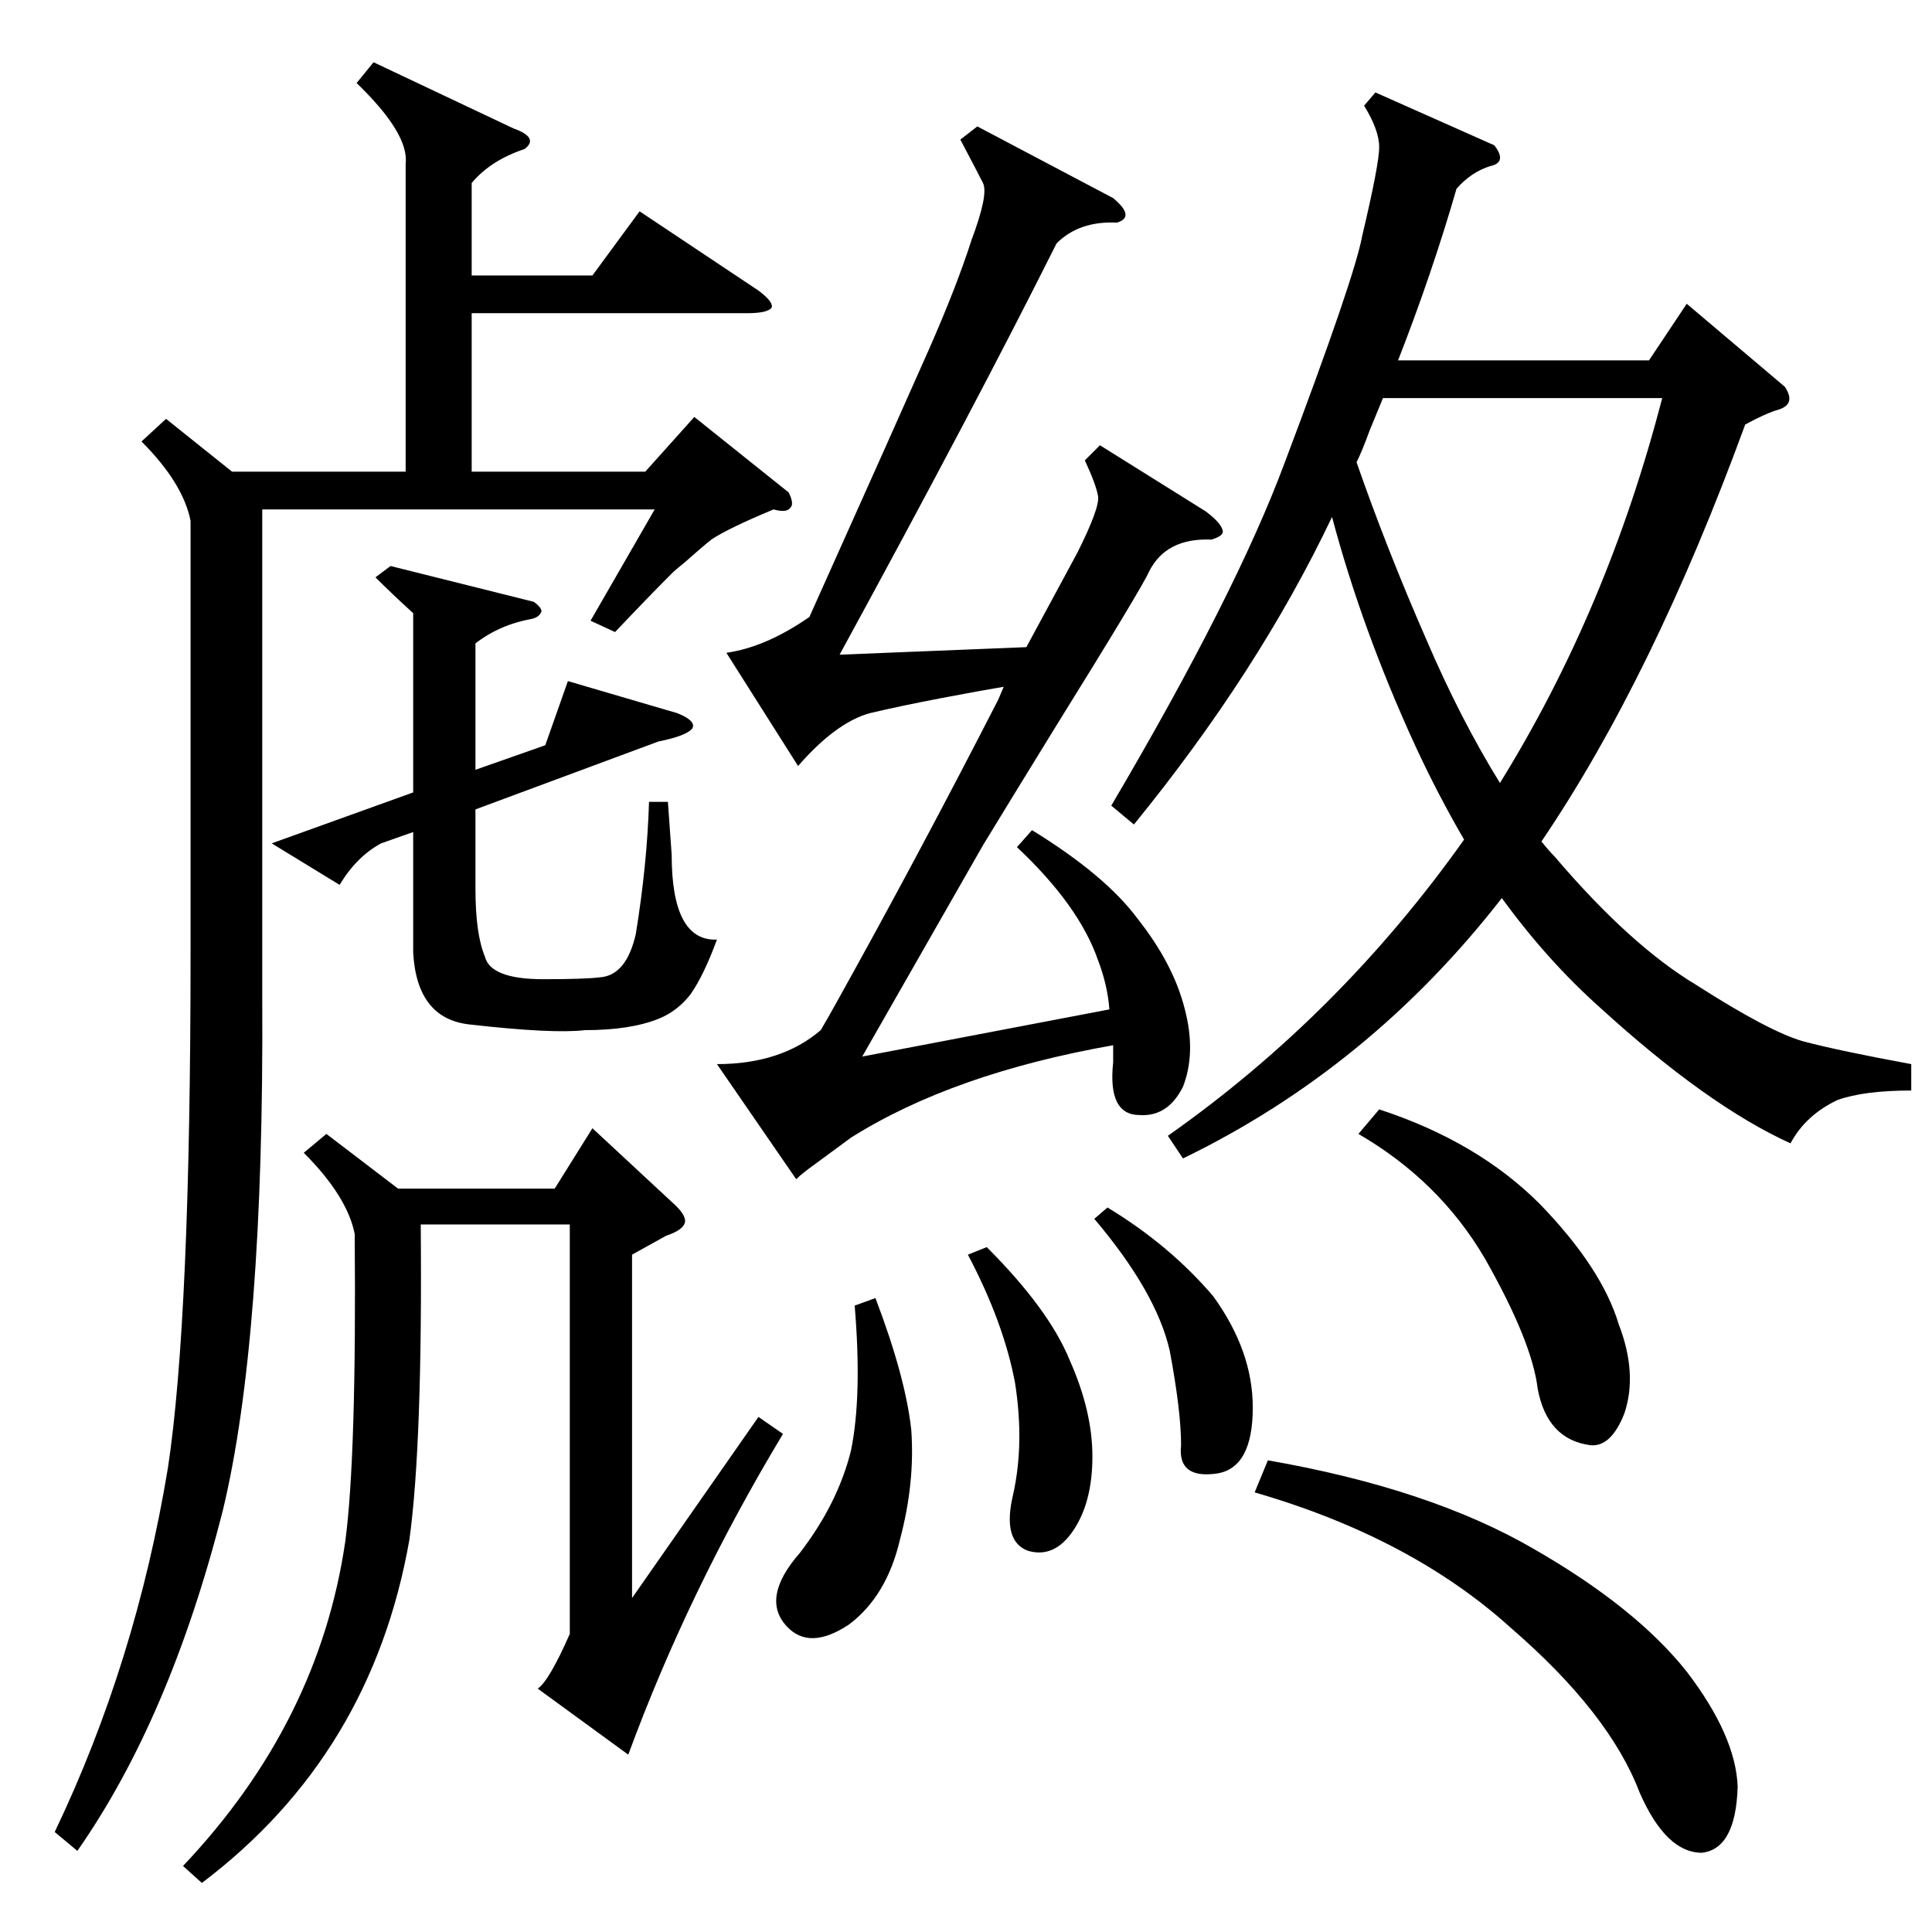 <?xml version="1.0" standalone="no"?>
<!DOCTYPE svg PUBLIC "-//W3C//DTD SVG 1.1//EN" "http://www.w3.org/Graphics/SVG/1.1/DTD/svg11.dtd" >
<svg xmlns="http://www.w3.org/2000/svg" xmlns:xlink="http://www.w3.org/1999/xlink" version="1.1" viewBox="0 -205 1024 1024">
  <g transform="matrix(1 0 0 -1 0 819)">
   <path fill="currentColor"
d="M729 975l63 -28q7 -9 -2 -11q-10 -3 -18 -12q-13 -45 -31 -91h133l20 30l52 -44q6 -9 -3 -12q-7 -2 -18 -8q-49 -134 -108 -221q4 -5 7 -8q40 -47 75 -68q39 -25 57 -30q19 -5 57 -12v-14q-25 0 -39 -5q-17 -8 -25 -23q-44 20 -101 72q-28 25 -52 58q-70 -90 -169 -138
l-8 12q91 64 157 157q-14 24 -26 50q-28 61 -44 121q-39 -82 -105 -163l-12 10q66 112 92 182q37 98 41 120q9 38 9 47t-8 22zM326 689l-13 6l34 59h-208v-259q1 -181 -21 -272q-28 -110 -77 -180l-12 10q43 90 60 193q12 79 12 273v229q-4 20 -26 42l13 12l35 -28h92v163
q2 16 -26 43l9 11l74 -35q14 -5 6 -11q-18 -6 -28 -18v-49h64l25 34l63 -42q8 -6 7 -9q-2 -3 -13 -3h-146v-84h92l26 29l50 -40q3 -6 1 -8q-2 -3 -9 -1q-24 -10 -33 -16q-5 -4 -14 -12q-5 -4 -7 -6q-12 -12 -30 -31zM575 780l8 8l56 -35q8 -6 9 -10q1 -3 -6 -5
q-24 1 -33 -17q-4 -9 -50 -83q-24 -39 -38 -62l-64 -112l131 25q-1 13 -6 26q-10 29 -43 60l8 9q39 -24 56 -47q19 -24 25 -48q6 -23 -1 -41q-8 -16 -23 -15q-17 0 -14 28v9q-85 -15 -139 -49q-4 -3 -19 -14q-7 -5 -10 -8l-42 61q34 0 55 18q3 5 8 14q44 79 86 161l3 7
q-12 -2 -33 -6t-38 -8q-18 -5 -38 -28l-38 60q21 3 44 19q48 107 63 141t23 59q9 24 6 30t-12 23l9 7l72 -38q12 -10 2 -13q-20 1 -32 -11q-43 -86 -115 -218l99 4l27 50q12 24 11 30t-7 19zM173 423l38 -29h83l20 32l42 -39q8 -7 7 -11t-10 -7l-18 -10v-182l67 96l13 -9
q-50 -83 -82 -170l-48 35q6 4 17 29v217h-79q1 -116 -6 -167q-20 -114 -110 -182l-10 9q72 76 86 172q6 45 5 163q-4 20 -27 43zM756 685q18 -42 39 -76q57 92 86 204h-148q-2 -5 -7 -17q-4 -11 -7 -17q16 -46 37 -94zM144 577l75 27v95q-11 10 -20 19l8 6l76 -19q4 -3 4 -5
q-1 -3 -5 -4q-17 -3 -30 -13v-67l37 13l12 34l58 -17q10 -4 8 -8q-3 -4 -18 -7l-97 -36v-42q0 -24 5 -36q3 -12 31 -12q22 0 30 1q14 1 19 23q6 37 7 70h10l2 -28q0 -46 24 -45q-7 -19 -14 -29q-7 -9 -17 -13q-15 -6 -39 -6q-17 -2 -61 3q-28 3 -30 38v64l-17 -6
q-13 -7 -22 -22zM665 233l7 17q86 -15 141 -47q54 -31 81 -65q26 -34 27 -61q-1 -33 -19 -35q-19 0 -33 32q-16 42 -68 87q-53 48 -136 72zM720 423l11 13q52 -17 85 -50q33 -34 42 -64q10 -26 3 -47q-7 -18 -18 -17q-23 3 -28 30q-3 25 -28 69q-24 41 -67 66zM453 332l11 4
q16 -42 19 -70q2 -28 -6 -58q-7 -30 -27 -45q-21 -14 -33 -1q-14 15 7 39q20 26 27 54q6 29 2 77zM513 359l10 4q33 -33 44 -60q12 -27 12 -51t-10 -39t-24 -11q-14 5 -8 30q6 27 1 59q-6 32 -25 68zM580 378l7 6q33 -20 56 -47q21 -29 21 -59q0 -32 -19 -35q-21 -3 -19 15
q0 18 -6 50q-7 31 -40 70z" />
  </g>

</svg>
